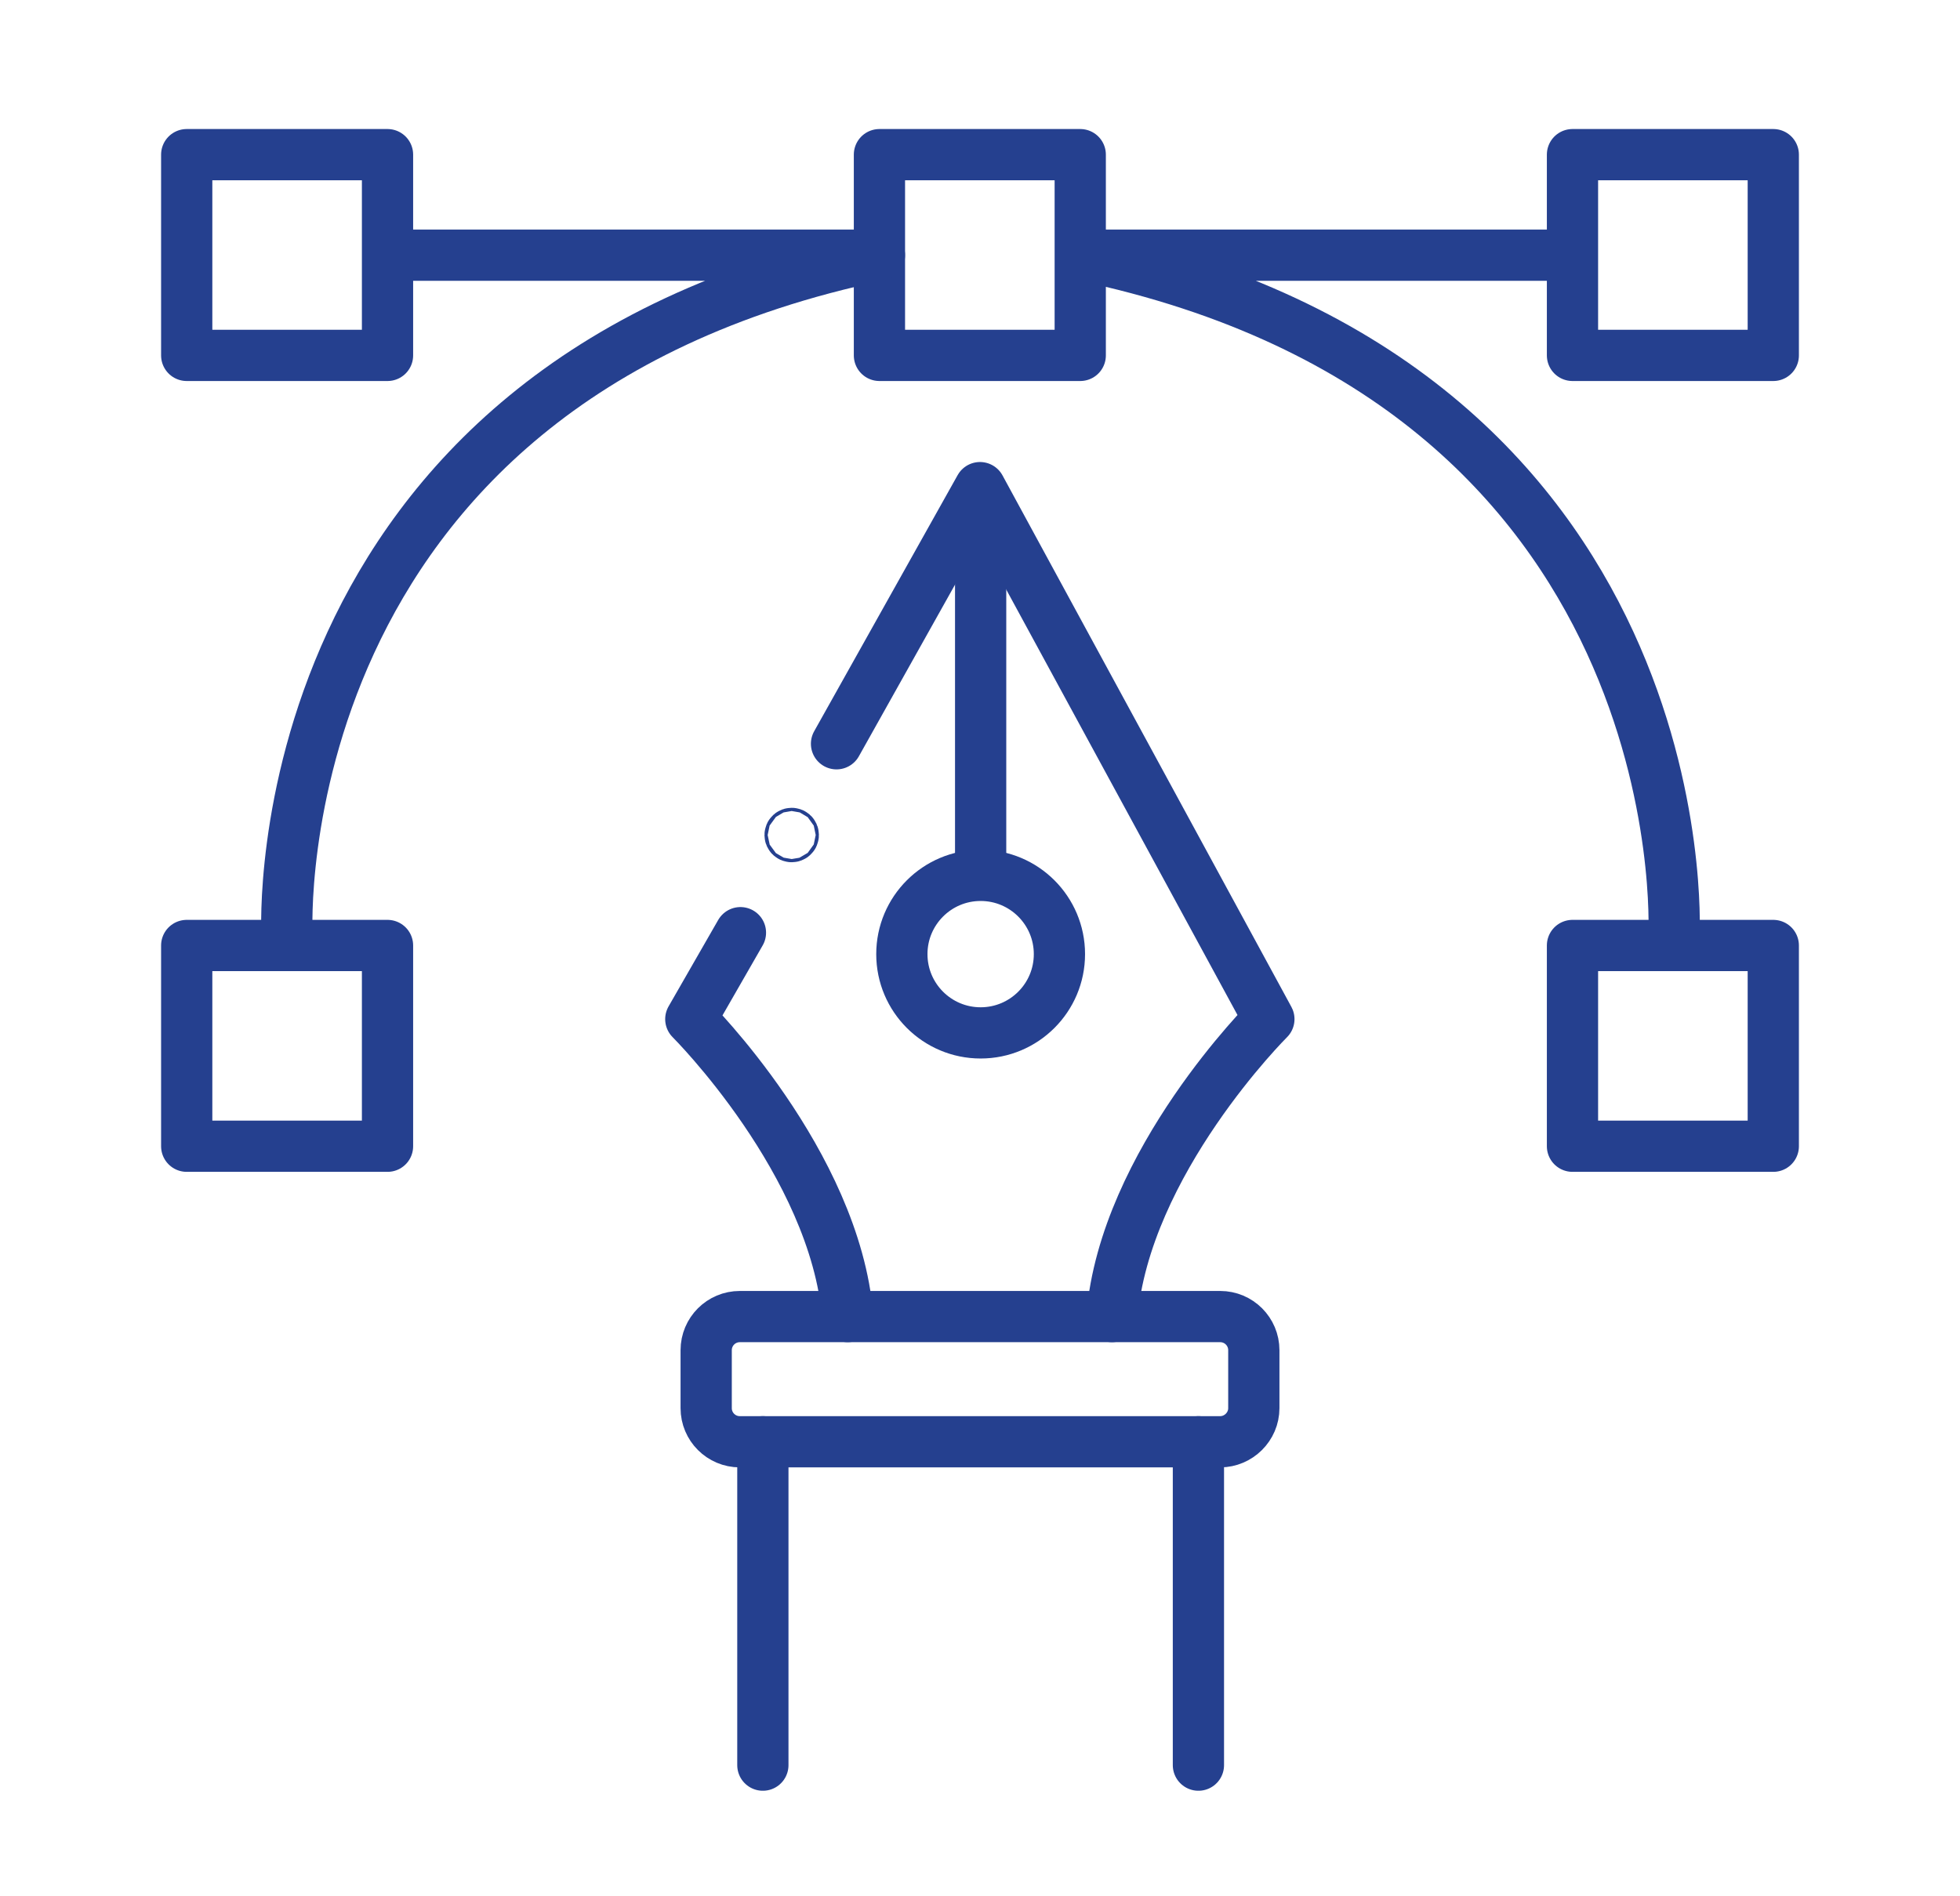 <?xml version="1.0" encoding="utf-8"?>
<!-- Generator: Adobe Illustrator 25.4.1, SVG Export Plug-In . SVG Version: 6.00 Build 0)  -->
<svg version="1.1" id="Layer_2" xmlns="http://www.w3.org/2000/svg" xmlns:xlink="http://www.w3.org/1999/xlink" x="0px" y="0px"
	 viewBox="0 0 612 592.2" style="enable-background:new 0 0 612 592.2;" xml:space="preserve">
<style type="text/css">
	.st0{fill:none;stroke:#25408F;stroke-width:16;stroke-linejoin:round;stroke-miterlimit:10;}
	.st1{fill:none;stroke:#25408F;stroke-width:16;stroke-linecap:round;stroke-linejoin:round;stroke-miterlimit:10;}
	.st2{fill:none;stroke:#25408F;stroke-width:26;stroke-miterlimit:10;}
	.st3{fill:none;stroke:#25408F;stroke-width:22;stroke-linejoin:round;stroke-miterlimit:10;}
</style>
<g>
	<g>
		<rect x="58.3" y="48.3" class="st0" width="62.7" height="62.7"/>
		<rect x="58.3" y="295.3" class="st0" width="62.7" height="62.7"/>
		<rect x="491" y="48.3" class="st0" width="62.7" height="62.7"/>
		<rect x="491" y="295.3" class="st0" width="62.7" height="62.7"/>
		<rect x="274.6" y="48.3" class="st0" width="62.7" height="62.7"/>
		<path class="st0" d="M89.6,291.3c0,0-8.4-171.3,185-211.6H121"/>
		<path class="st0" d="M522.7,291.3c0,0,8.4-171.3-185-211.6h153.6"/>
	</g>
	<g>
		<path class="st0" d="M381,450.3H231c-5.8,0-10.5-4.7-10.5-10.5v-18.1c0-5.8,4.7-10.5,10.5-10.5H381c5.8,0,10.5,4.7,10.5,10.5v18.1
			C391.5,445.6,386.7,450.3,381,450.3z"/>
		<line class="st1" x1="238.2" y1="450.3" x2="238.2" y2="551.3"/>
		<line class="st1" x1="374.2" y1="450.3" x2="374.2" y2="551.3"/>
	</g>
	<path class="st1" d="M261.2,232.3l44.8-80l90.2,166c0,0-45,44.7-49,92.9"/>
	<path class="st1" d="M264.7,411.2c-4-48.1-49-92.9-49-92.9l15.5-27"/>
	<circle class="st1" cx="247.2" cy="260.8" r="0.5"/>
	<line class="st1" x1="306.2" y1="158.3" x2="306.2" y2="271.3"/>
	<circle class="st1" cx="306.2" cy="298" r="24.6"/>
</g>
<g>
	<circle class="st1" cx="-187.1" cy="714.3" r="14.2"/>
	<circle class="st1" cx="-113.7" cy="714.3" r="14.2"/>
	<rect x="-554.1" y="649.1" class="st1" width="495.4" height="118.4"/>
	<rect x="-554.1" y="767.6" class="st1" width="495.4" height="384.6"/>
	<polyline class="st2" points="-387.7,883.8 -477,964.6 -387.7,1037.8 	"/>
	<polyline class="st2" points="-224.7,883.8 -135.4,964.6 -224.7,1037.8 	"/>
	<line class="st3" x1="-284.1" y1="847.2" x2="-328.3" y2="1080.8"/>
</g>
<g>
	<path class="st1" d="M987.7-125.4H784.3c0,0,11.7-56.5,55.7-29.3c0,0,47.9-94,103.6,0C943.6-154.7,979.8-170.5,987.7-125.4z"/>
	<path class="st1" d="M836.1,148.2h-51.8V10.4c0,0-3.9-87,121.2-85h211.1c0,0,79.2,8.8,82.1,85s0,0,0,0l1.3,137.8h-50.2"/>
	<polyline class="st1" points="960.3,-125.4 930.9,-74.7 1080.4,-74.7 1005.7,-210.5 974,-152.1 	"/>
	<line class="st1" x1="784.3" y1="26" x2="825.3" y2="-13.5"/>
	<line class="st1" x1="784.3" y1="44.6" x2="902.5" y2="44.6"/>
	<line class="st1" x1="902.5" y1="-68.9" x2="902.5" y2="44.6"/>
	<line class="st1" x1="902.5" y1="-30.7" x2="829.2" y2="44.6"/>
	<line class="st1" x1="939.7" y1="-68.9" x2="939.7" y2="44.6"/>
	<line class="st1" x1="1199" y1="44.6" x2="939.7" y2="44.6"/>
	<line class="st1" x1="1080.4" y1="-74.7" x2="1080.4" y2="40.7"/>
	<line class="st1" x1="1086.3" y1="-1.4" x2="1144" y2="-58.4"/>
	<line class="st1" x1="1101" y1="40.7" x2="1141" y2="-0.4"/>
	<line class="st1" x1="943.6" y1="28" x2="1000.3" y2="-29.9"/>
	<line class="st1" x1="992.1" y1="40.7" x2="1021.8" y2="10.4"/>
	<line class="st1" x1="939.7" y1="86.6" x2="1011" y2="86.6"/>
	<line class="st1" x1="1047.3" y1="86.6" x2="1047.3" y2="86.6"/>
	<line class="st1" x1="919.2" y1="148.2" x2="1069.3" y2="148.2"/>
	<line class="st1" x1="797" y1="187.3" x2="955.3" y2="187.3"/>
	<line class="st1" x1="994.3" y1="187.3" x2="1268.1" y2="187.3"/>
	<line class="st1" x1="1268.1" y1="133.5" x2="1204.6" y2="31.9"/>
	<line class="st1" x1="1201" y1="20.8" x2="1265.2" y2="20.8"/>
	<line class="st1" x1="1169.4" y1="-125.4" x2="1265.2" y2="20.8"/>
	<line class="st1" x1="1236.3" y1="-125.4" x2="1169.4" y2="-125.4"/>
	<line class="st1" x1="1201" y1="-181.9" x2="1236.3" y2="-125.4"/>
	<line class="st1" x1="1184" y1="-207.5" x2="1184" y2="-207.5"/>
	<line class="st1" x1="1086.3" y1="-129.4" x2="1068.3" y2="-98.8"/>
	<line class="st1" x1="1169.4" y1="-238.9" x2="1131.2" y2="-297.5"/>
	<line class="st1" x1="1037" y1="-153.6" x2="1131.2" y2="-297.5"/>
	<circle class="st1" cx="876.2" cy="148.7" r="39.1"/>
	<circle class="st1" cx="1107.4" cy="148.7" r="39.1"/>
</g>
</svg>
